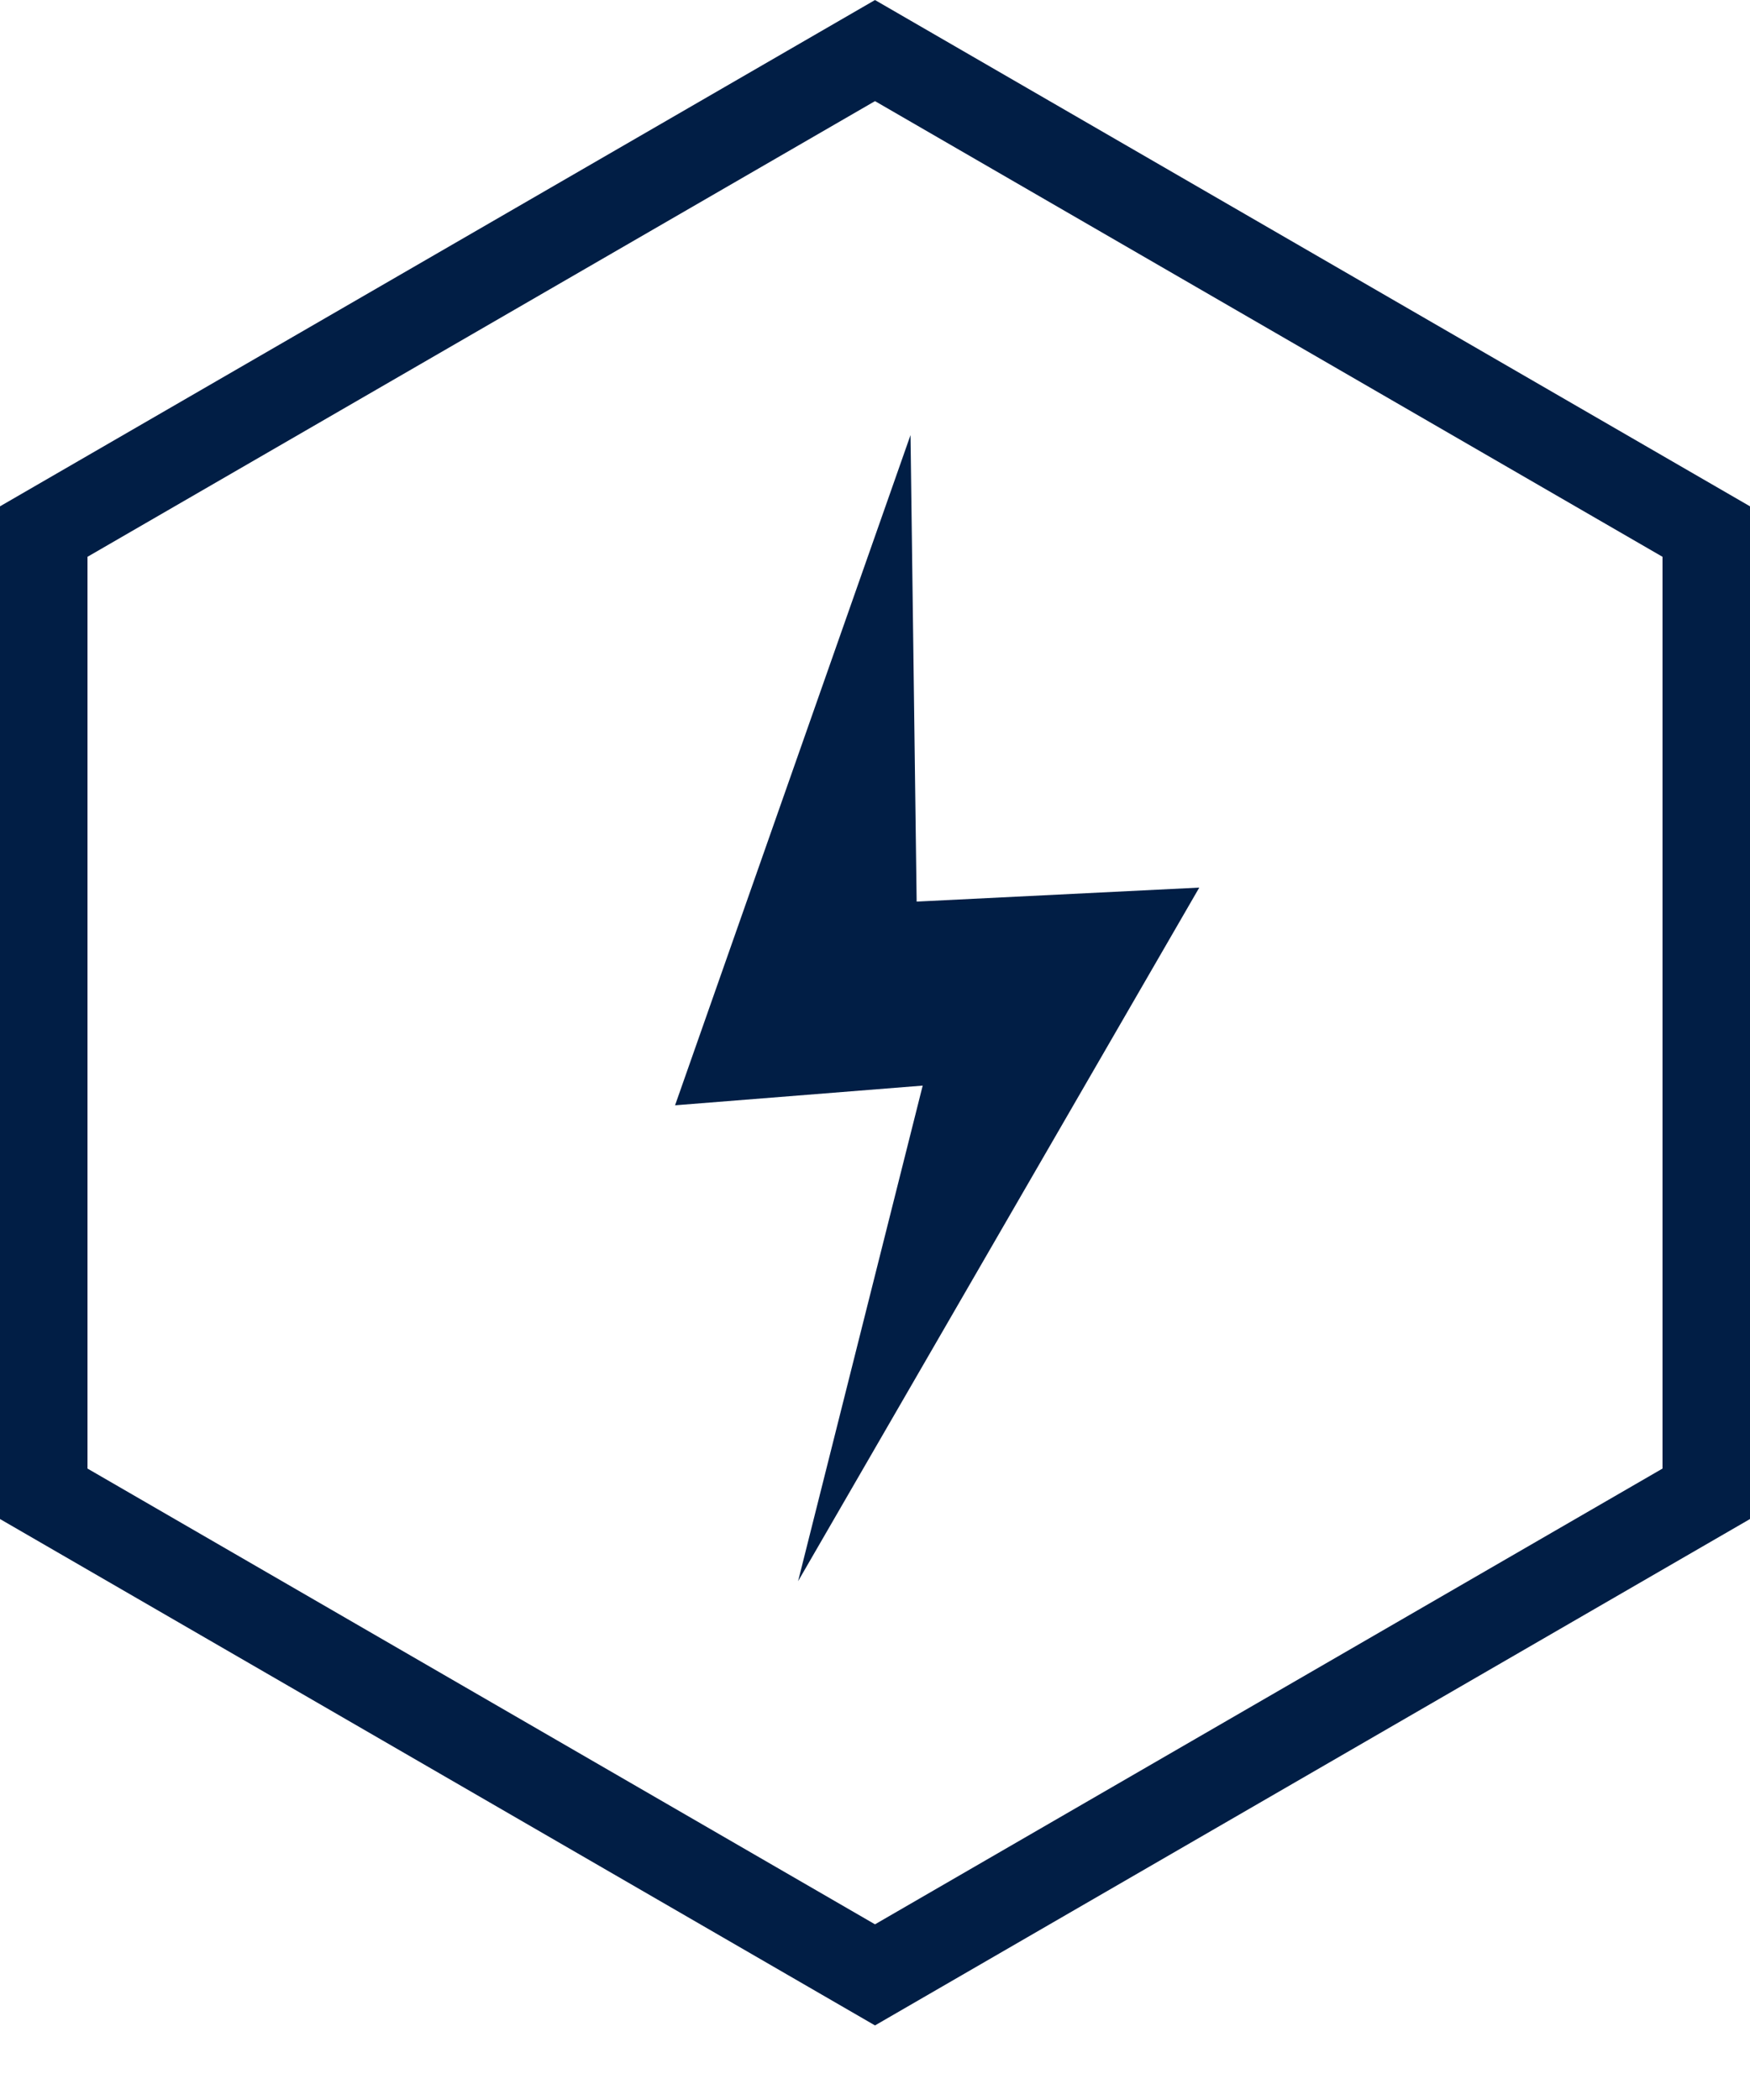 <svg xmlns="http://www.w3.org/2000/svg" width="20" height="24" fill="none" viewBox="0 0 20 24"><path stroke="#011E45" d="m10 .578 9.5 5.497v10.997L10 22.57.5 17.072V6.075L10 .578Z"/><path fill="#011E45" fill-rule="evenodd" d="m10.405 4.975-2.69 7.657 2.83-.225-1.424 5.664 4.585-7.927-3.23.16-.07-5.33Z" clip-rule="evenodd"/></svg>